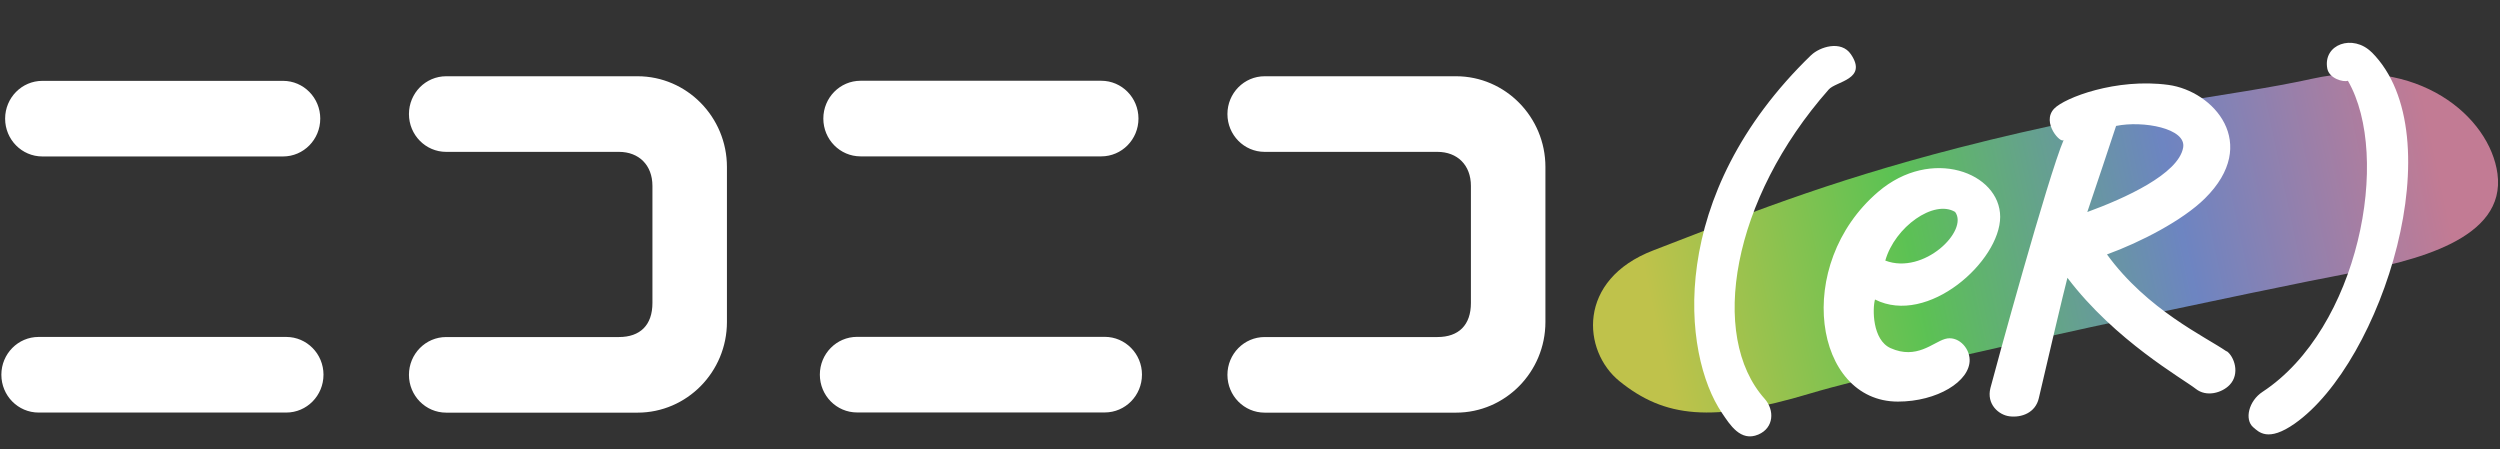 <svg xmlns="http://www.w3.org/2000/svg" fill="none" class="common-header-17q217y" viewBox="0 0 178 32"><rect x="0" y="0" width="178" height="32" fill="#333333" stroke="none"/><path fill="url(#a)" d="M164.629 5.606c-5.999 1.323-13.073 1.801-25.143 4.906-9.667 2.488-15.633 4.957-21.77 7.315-5.462 2.096-5.056 7.172-2.41 9.313 3.216 2.6 6.575 2.974 13.57.878s33.526-7.656 38.281-8.54c4.755-.885 11.304-2.424 10.662-7.12-.557-4.067-5.672-8.415-13.19-6.752z" opacity=".7"/><path fill="#fff" d="M128.955 3.923c-10.329 9.994-9.215 21.285-6.34 25.496.543.8 1.31 2.064 2.58 1.52 1.12-.478 1.16-1.749.446-2.548-3.995-4.473-2.332-14.212 4.565-22.019.517-.589 2.79-.713 1.584-2.501-.7-1.042-2.246-.518-2.829.052h-.006zm39.911-.196c-1.329-1.33-3.484-.583-3.163 1.152.131.708 1.139.99 1.467.871 3.124 5.403.766 17.657-6.078 22.15-.982.642-1.303 1.971-.661 2.522.393.334 1.048 1.074 2.953-.262 6.235-4.375 11.377-20.54 5.482-26.44v.007zm-10.335 21.291c-1.499-1.041-5.639-2.947-8.514-6.903 2.41-.877 5.39-2.423 6.969-3.982 3.975-3.923.615-7.65-2.594-8.088-3.72-.504-7.394.917-8.134 1.69-.95.989.517 2.574.681 2.213-1.107 2.568-4.925 16.524-5.22 17.677-.294 1.153.59 1.925 1.362 2.017.845.105 1.841-.242 2.083-1.29.38-1.644 1.834-7.846 2.037-8.573 3.393 4.486 8.252 7.204 9.136 7.905.76.609 1.867.288 2.41-.275.767-.793.328-2.037-.209-2.41v.02h-.007zm-9.915-9.922c.923-2.698 1.29-3.864 2.05-6.13 1.912-.393 5.023.17 4.774 1.546-.34 1.886-4.152 3.608-6.824 4.584zm-6.203.347c0-3.15-4.905-5.023-8.691-1.781-6.077 5.2-4.558 14.932 1.409 14.932 2.79 0 5.141-1.44 5.108-2.98-.02-.91-.878-1.742-1.755-1.48-.878.262-2.024 1.48-3.871.655-1.31-.583-1.297-2.816-1.113-3.464 3.766 1.905 8.913-2.738 8.913-5.888v.006zm-8.18 3.111c.681-2.403 3.465-4.368 4.971-3.464.989 1.33-2.233 4.506-4.971 3.464z"/><path fill="#fff" fill-rule="evenodd" d="M22.803 8.449c0-1.487-1.185-2.692-2.652-2.692H3.018C1.55 5.757.365 6.962.365 8.449c0 1.486 1.186 2.691 2.653 2.691H20.15c1.467 0 2.652-1.205 2.652-2.691zm.23 18.233c0-1.487-1.186-2.692-2.653-2.692H2.75c-1.468 0-2.653 1.205-2.653 2.692s1.185 2.692 2.652 2.692h17.63c1.468 0 2.653-1.205 2.653-2.692zm28.725-3.766V11.887c0-3.556-2.856-6.458-6.366-6.458H31.769c-1.467 0-2.652 1.205-2.652 2.692s1.185 2.692 2.652 2.692h12.3c1.421 0 2.384.943 2.384 2.423v8.337c0 1.572-.871 2.424-2.384 2.424h-12.3c-1.467 0-2.652 1.205-2.652 2.691 0 1.487 1.185 2.692 2.652 2.692h13.623c3.51 0 6.366-2.895 6.366-6.457v-.007zM81.059 8.442c0-1.487-1.185-2.692-2.652-2.692H61.274c-1.467 0-2.653 1.205-2.653 2.692s1.186 2.692 2.653 2.692h17.133c1.467 0 2.652-1.205 2.652-2.692zm.25 18.233c0-1.486-1.186-2.691-2.653-2.691H61.025c-1.467 0-2.652 1.205-2.652 2.691 0 1.487 1.185 2.692 2.652 2.692h17.63c1.468 0 2.653-1.205 2.653-2.692zm28.725-3.765V11.887c0-3.556-2.856-6.458-6.366-6.458H90.045c-1.467 0-2.652 1.205-2.652 2.692s1.185 2.692 2.652 2.692h12.3c1.421 0 2.384.943 2.384 2.423v8.337c0 1.572-.871 2.424-2.384 2.424h-12.3c-1.467 0-2.652 1.205-2.652 2.691 0 1.487 1.185 2.692 2.652 2.692h13.623c3.51 0 6.366-2.895 6.366-6.457v-.013z" clip-rule="evenodd"/><defs><linearGradient id="a" x1="117.755" x2="173.28" y1="22.759" y2="10.957" gradientUnits="userSpaceOnUse"><stop stop-color="#FCFF55"/><stop offset=".33" stop-color="#6EFF62"/><stop offset=".67" stop-color="#86A8FF"/><stop offset="1" stop-color="#FF9ABE"/></linearGradient></defs></svg>